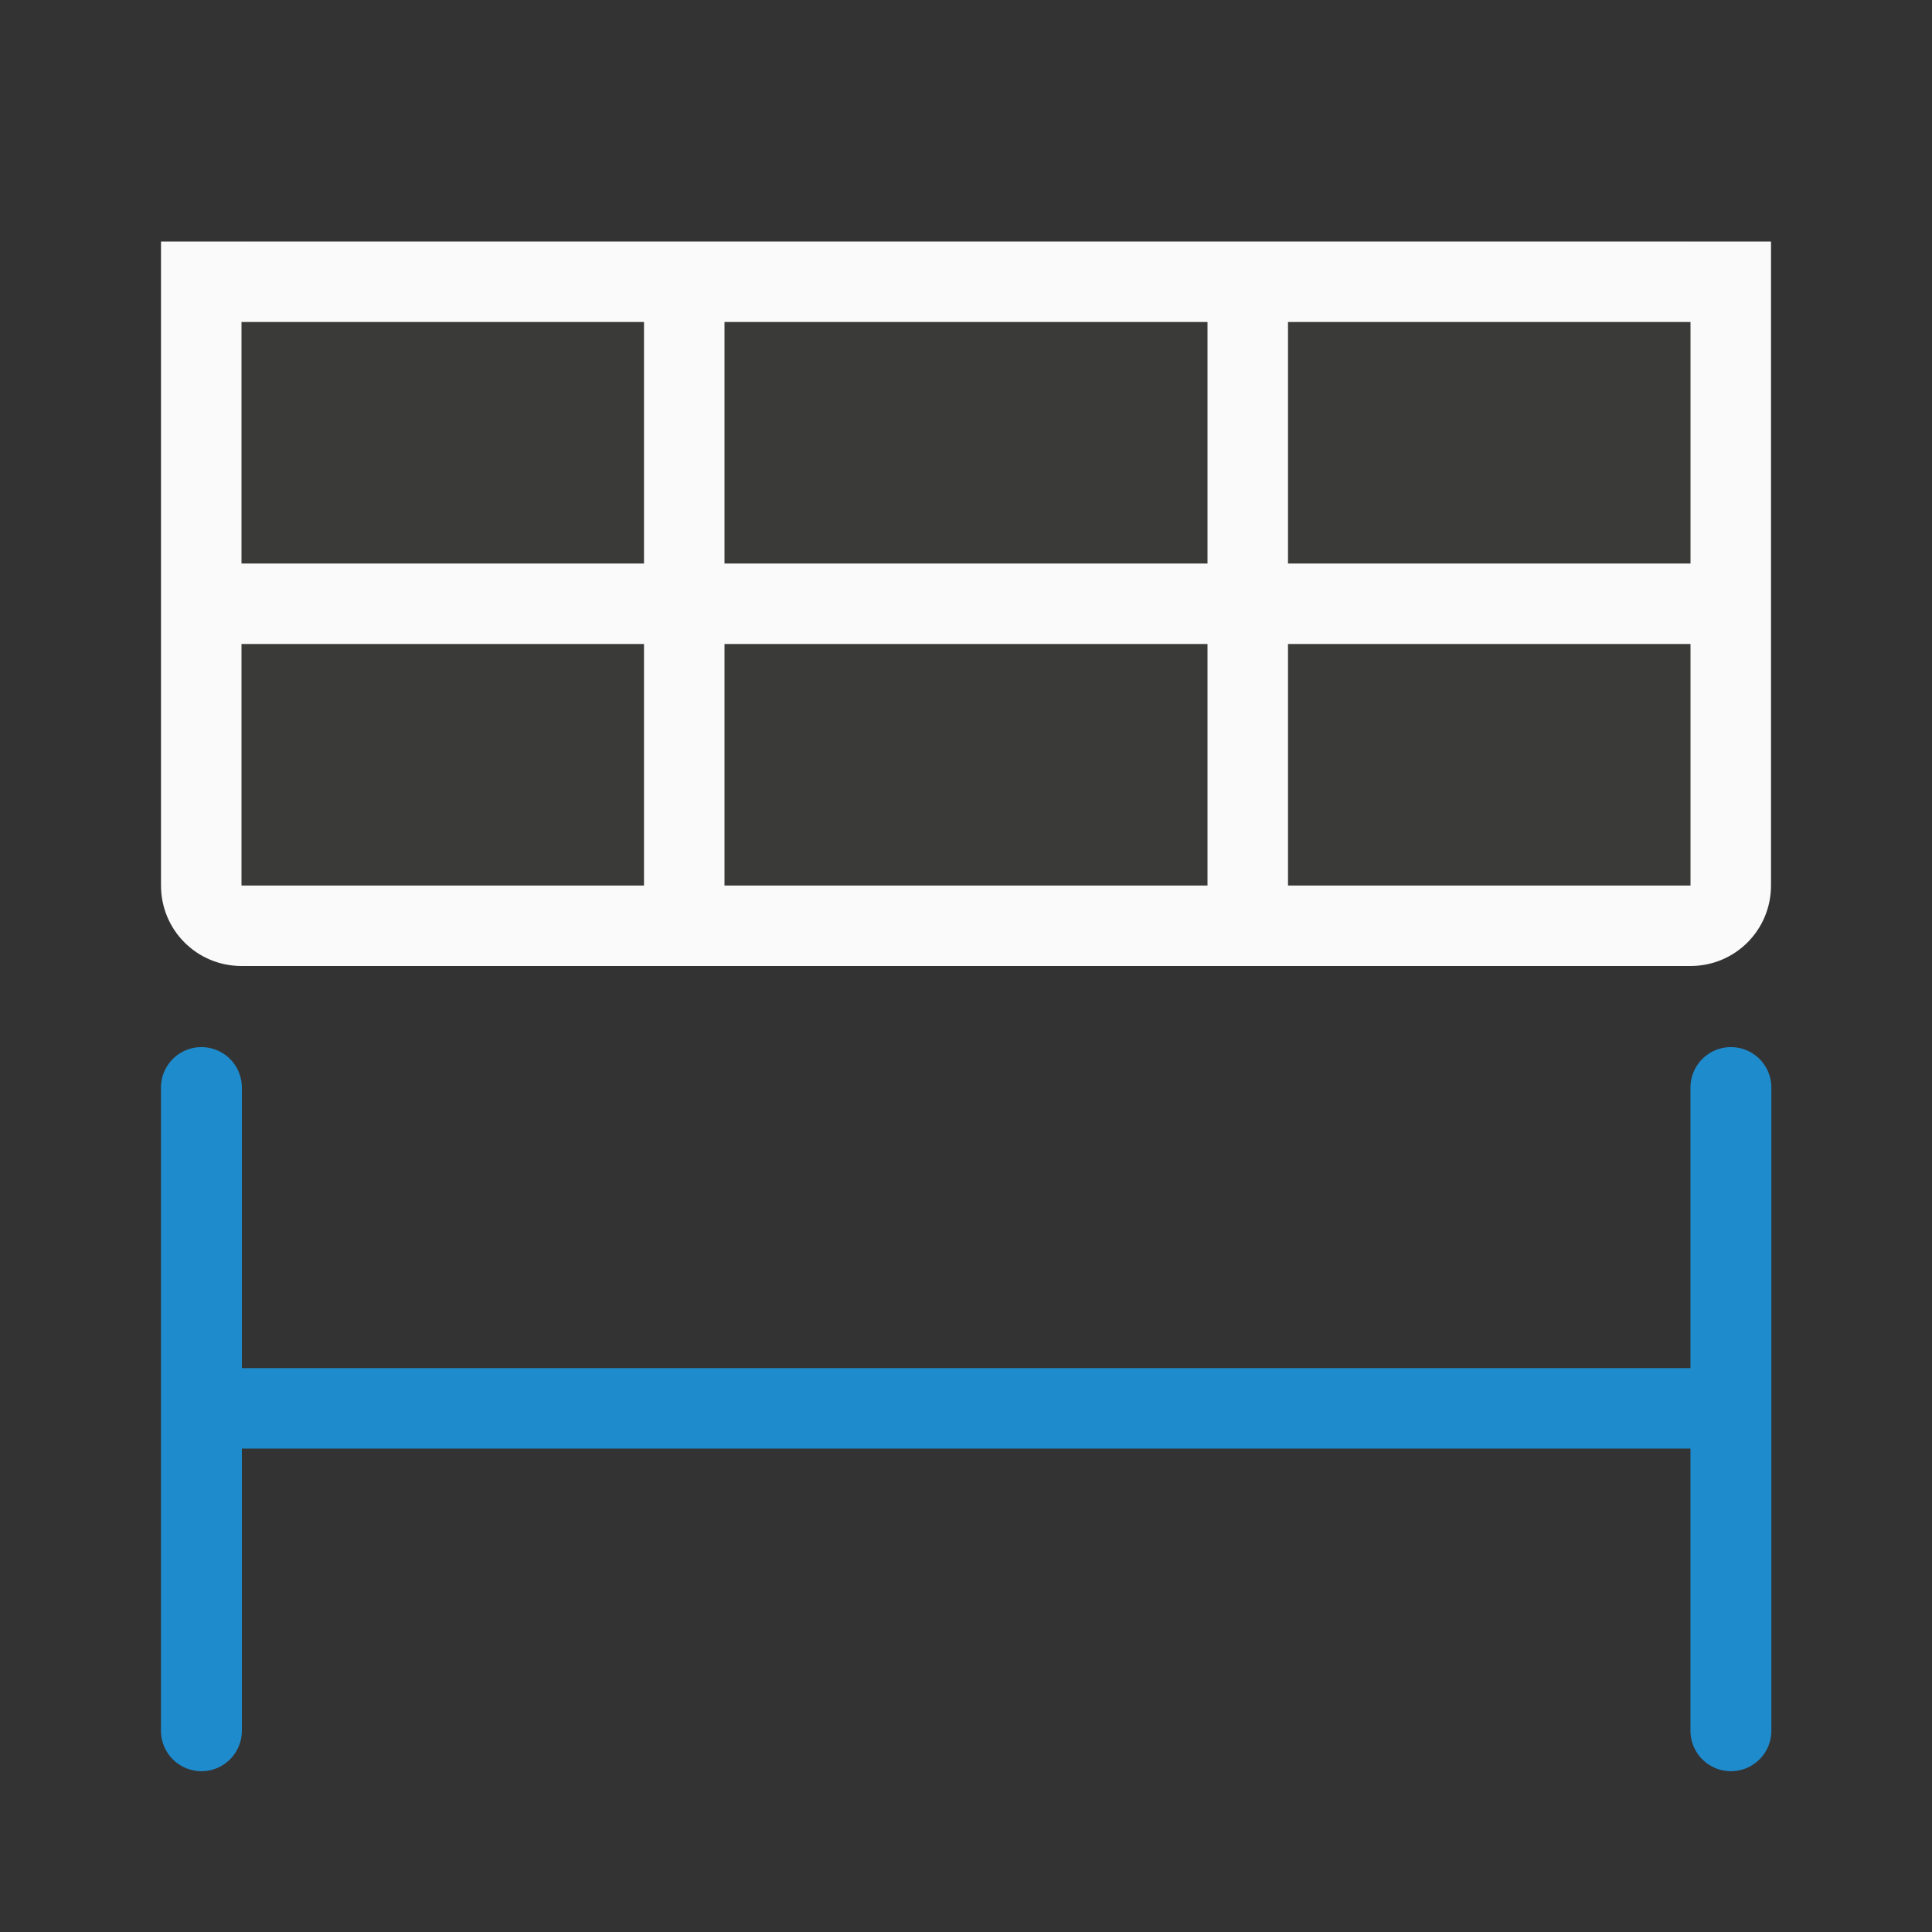 <svg viewBox="0 0 24 24" xmlns="http://www.w3.org/2000/svg"><rect x="0" y="0" width="24" height="24" fill="#333333" stroke="none"/><path d="m3 3v8h18v-8z" fill="#3a3a38"/><path d="m2 3v8c0 .554.446 1 1 1h18c.554 0 1-.446 1-1v-8h-1-5-1-6-1-5zm1 1h5v3h-5zm6 0h6v3h-6zm7 0h5v3h-5zm-13 4h5v3h-5zm6 0h6v3h-6zm7 0h5v3h-5z" fill="#fafafa"/><g fill="none" stroke="#1e8bcd" stroke-linecap="round" stroke-linejoin="round"><path d="m21.502 21.5v-7.99" stroke-width="1.005"/><path d="m2.502 21.5v-7.99" stroke-width="1.005"/><path d="m2.507 17.495h18.993"/></g></svg>